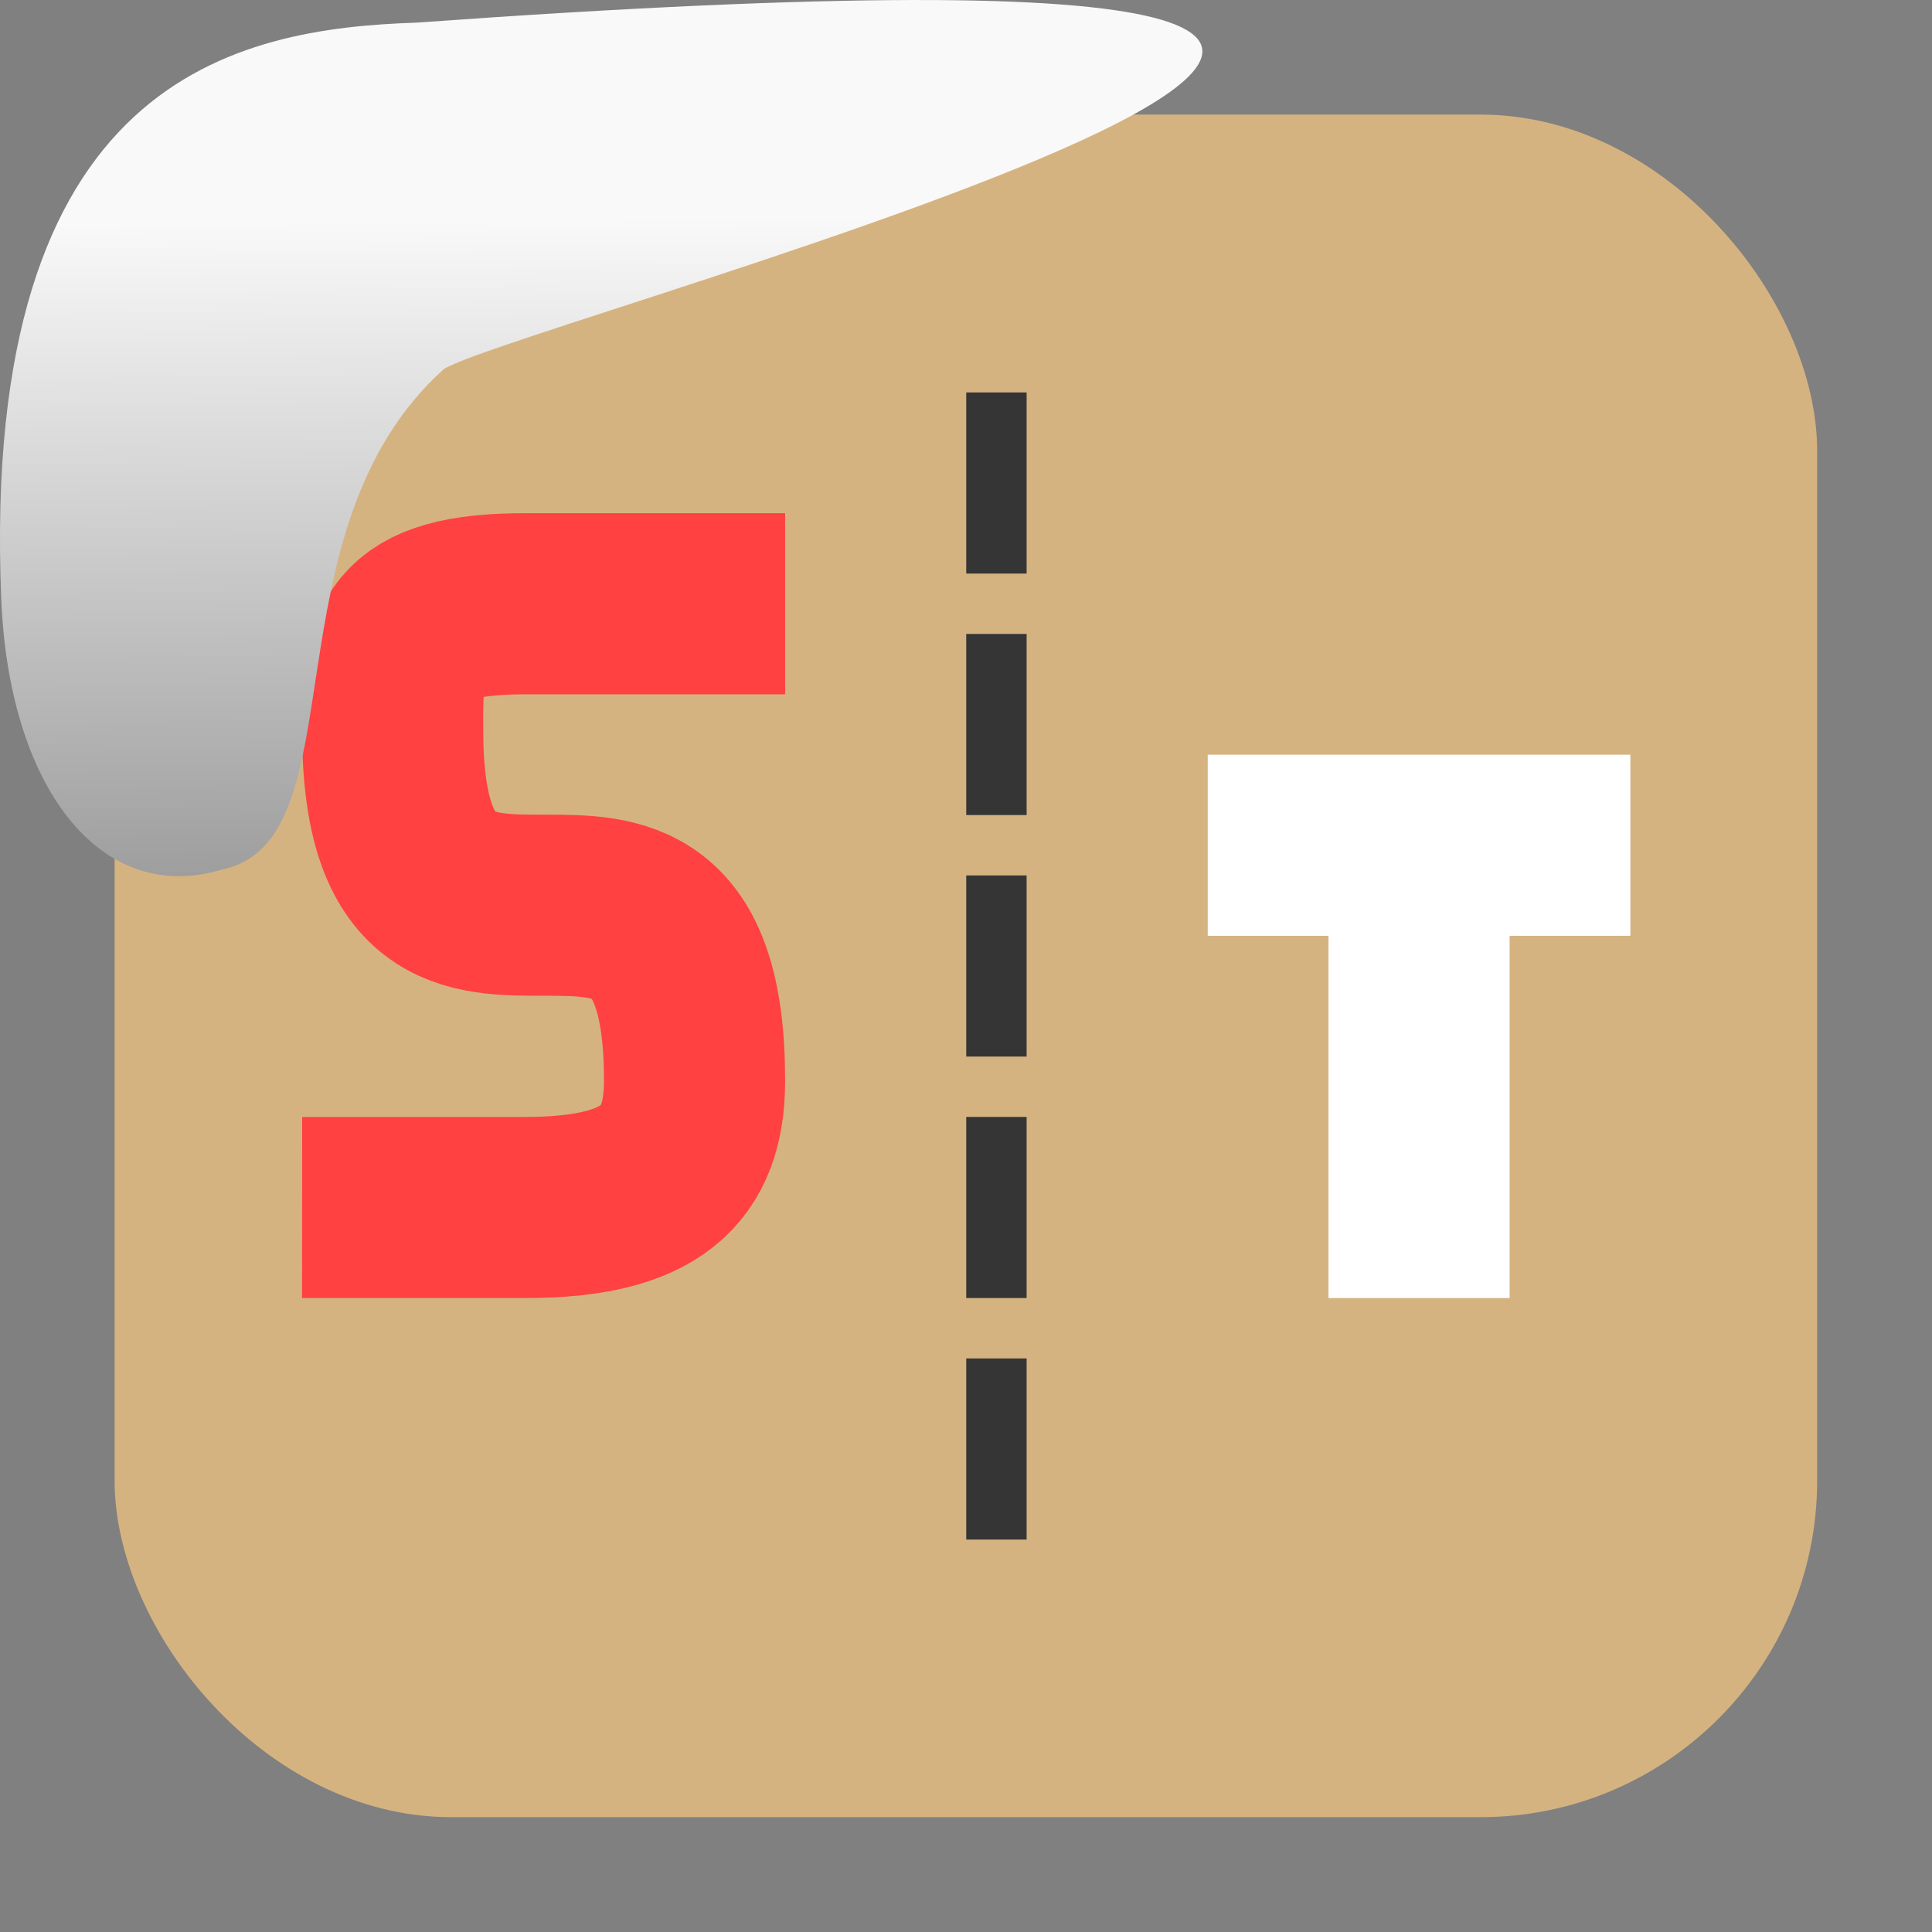 <svg viewBox="0 0 32 32" xmlns="http://www.w3.org/2000/svg" xmlns:xlink="http://www.w3.org/1999/xlink"><rect x="0" y="0" width="32" height="32" fill="#808080" stroke="none"/><linearGradient id="a" gradientTransform="matrix(-2.542 0 0 2.585 185.47 -277.37)" gradientUnits="userSpaceOnUse" x1="67.894" x2="67.854" y1="108.69" y2="113.11"><stop offset="0" stop-color="#f9f9f9"/><stop offset="1" stop-color="#999"/></linearGradient><rect fill="#d5b380" fill-rule="evenodd" height="28.2" rx="5.575" width="28.2" x="1.898" y="1.898"/><g transform="translate(.004 -1.5)"><g fill="none" stroke-width="3"><path d="m5 21.5s1.612.001 3.7 0 2.8-.7 2.8-2.1c0-5.81-5-.008-5-5.8-.017-1.409.083-2.1 2.2-2.1h4.3" stroke="#ff4141"/><path d="m20 15.5h7m-3.5 7.5v-7.5" stroke="#fff"/></g><g fill="#353535"><path d="m16 16h1v3h-1z"/><path d="m16 12h1v3h-1z"/><path d="m16 8h1v3h-1z"/><path d="m16 24h1v3h-1z"/><path d="m16 20h1v3h-1z"/></g></g>

   xmlns:dc="http://purl.org/dc/elements/1.1/"
   xmlns:cc="http://creativecommons.org/ns#"
   xmlns:rdf="http://www.w3.org/1999/02/22-rdf-syntax-ns#"
   xmlns:svg="http://www.w3.org/2000/svg"
   xmlns="http://www.w3.org/2000/svg"
   xmlns:xlink="http://www.w3.org/1999/xlink"
   xmlns:sodipodi="http://sodipodi.sourceforge.net/DTD/sodipodi-0.dtd"
   xmlns:inkscape="http://www.inkscape.org/namespaces/inkscape"
   height="32"
   width="32"
   version="1"
   id="svg8"
   sodipodi:docname="snow-top-3.svg"
   inkscape:version="0.92.1 r"&gt;
  <path id="b" d="m0 0h32v32h-32z" fill="none"/><path d="m7.354 6.111c-2.995 2.684-1.381 7.817-3.674 8.291-2.031.613-3.541-1.385-3.66-4.503-.35-8.627 3.911-9.427 6.879-9.524 28.342-2.047 1.762 4.92.455 5.736" fill="url(#a)"/><use xlink:href="#b"/></svg>